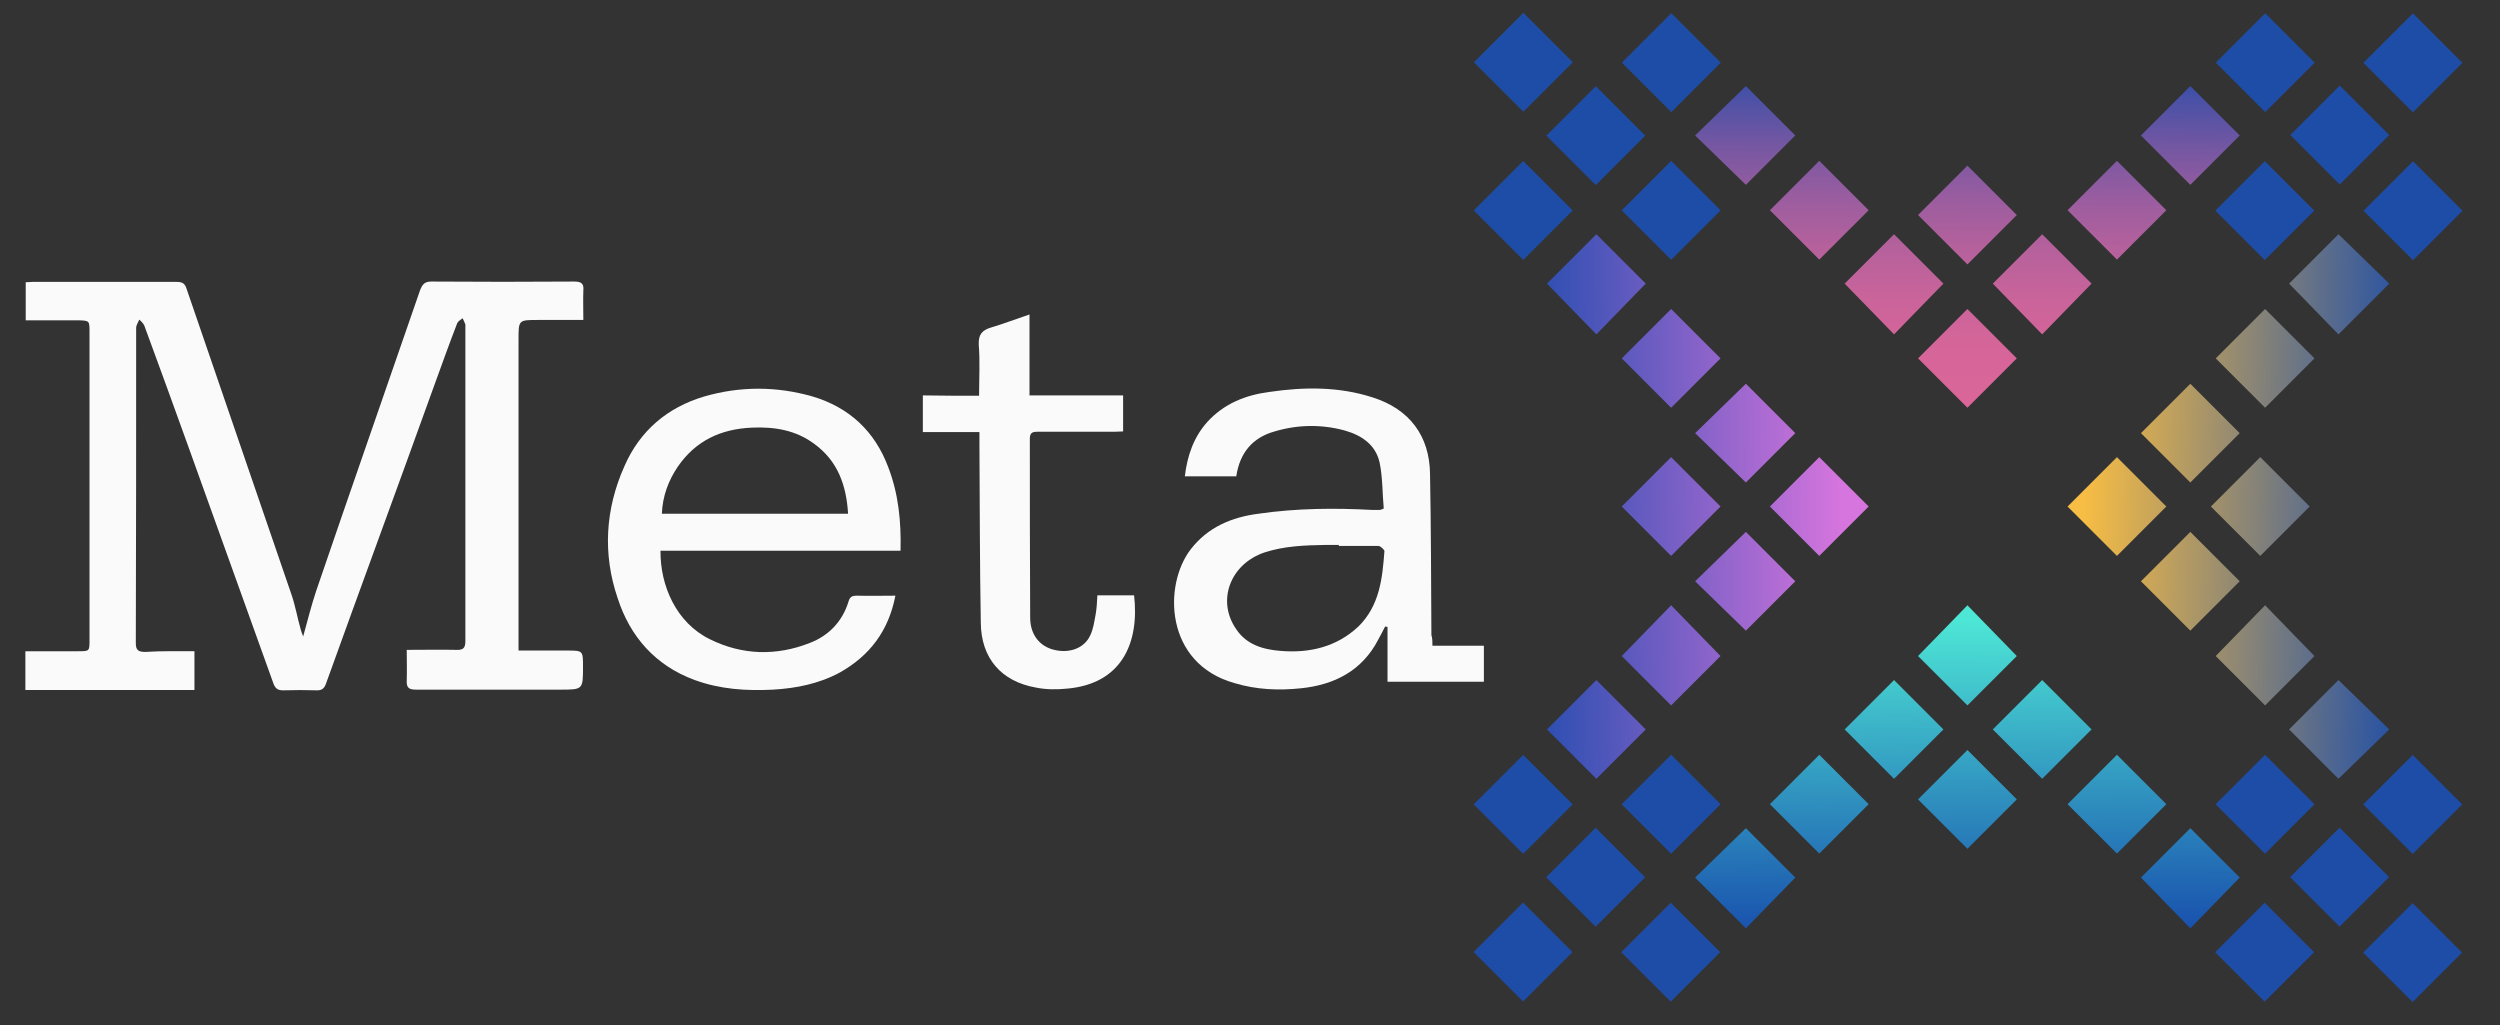 <svg xmlns="http://www.w3.org/2000/svg" xmlns:xlink="http://www.w3.org/1999/xlink" id="Layer_1" x="0" y="0" version="1.1" viewBox="0 0 729 298.9" xml:space="preserve" style="enable-background:new 0 0 729 298.9"><rect x="0" y="0" width="729" height="298.9" fill="#333333" stroke="none"/><style type="text/css">.st1{fill:#1e4da7}.st2{fill:url(#SVGID_1_)}.st3{fill:url(#SVGID_2_)}.st4{fill:url(#SVGID_3_)}.st5{fill:url(#SVGID_4_)}.st6{fill:url(#SVGID_5_)}.st7{fill:url(#SVGID_6_)}.st8{fill:url(#SVGID_7_)}.st9{fill:url(#SVGID_8_)}.st10{fill:url(#SVGID_9_)}.st11{fill:url(#SVGID_10_)}.st12{fill:url(#SVGID_11_)}.st13{fill:url(#SVGID_12_)}.st14{fill:url(#SVGID_13_)}.st15{fill:url(#SVGID_14_)}.st16{fill:url(#SVGID_15_)}.st17{fill:url(#SVGID_16_)}.st18{fill:url(#SVGID_17_)}.st19{fill:url(#SVGID_18_)}.st20{fill:url(#SVGID_19_)}.st21{fill:url(#SVGID_20_)}.st22{fill:url(#SVGID_21_)}.st23{fill:url(#SVGID_22_)}.st24{fill:url(#SVGID_23_)}.st25{fill:url(#SVGID_24_)}.st26{fill:url(#SVGID_25_)}.st27{fill:url(#SVGID_26_)}.st28{fill:url(#SVGID_27_)}.st29{fill:url(#SVGID_28_)}.st30{fill:url(#SVGID_29_)}.st31{fill:url(#SVGID_30_)}.st32{fill:url(#SVGID_31_)}.st33{fill:url(#SVGID_32_)}.st34{fill:#fafafa}</style><g><path d="M56.7,189.9c0,4,0,7.5,0,11.3c-16.5,0-32.8,0-49.3,0c0-3.8,0-7.4,0-11.3c5.3,0,10.3,0,15.4,0 c3.3,0,3.3,0,3.3-3.3c0-29.9,0-59.8,0-89.8c0-3.3,0-3.3-3.3-3.4c-5,0-10.2,0-15.3,0c0-3.7,0-7.3,0-11.1c0.7,0,1.3-0.1,2.1-0.1 c14,0,27.9,0,41.9,0c1.6,0,2.4,0.4,2.9,2c10.2,29.7,20.3,59.2,30.5,88.9c1.2,3.4,1.8,7,2.8,10.5c0.1,0.5,0.4,1.1,0.7,2 c1.3-4.7,2.4-9.1,3.8-13.3c10-29.3,20.2-58.4,30.3-87.7c0.7-1.7,1.3-2.5,3.3-2.5c13.8,0.1,27.8,0.1,41.7,0c2.1,0,2.8,0.7,2.6,2.6 c-0.1,2.8,0,5.5,0,8.6c-4.6,0-9,0-13.2,0c-5.7,0-5.7,0-5.7,5.7c0,29.1,0,58.3,0,87.4c0,1.1,0,2,0,3.3c4.9,0,9.5,0,14.1,0 c4.7,0,4.7,0,4.7,4.7c0,6.7,0,6.7-6.7,6.7c-14,0-27.9,0-41.9,0c-2,0-2.9-0.4-2.8-2.6c0.1-2.9,0-5.8,0-9c5,0,9.8-0.1,14.5,0 c2.1,0.1,2.6-0.7,2.6-2.6c0-30.6,0-61.2,0-91.6c0-0.3,0-0.5,0-0.7c-0.3-0.7-0.5-1.2-0.8-1.8c-0.5,0.4-1.3,0.8-1.6,1.5 c-2.4,6.2-4.6,12.4-6.9,18.7c-10.4,28.9-21,57.6-31.4,86.5c-0.5,1.3-1.2,1.8-2.5,1.8c-3.3-0.1-6.6-0.1-9.9,0 c-1.5,0-2.2-0.4-2.8-1.8c-8.3-23.2-16.7-46.4-25-69.6c-4.2-11.6-8.4-23.3-12.7-34.9c-0.3-0.7-0.9-1.3-1.5-1.8 c-0.3,0.8-0.9,1.6-0.9,2.4c0,30.6,0,61.3-0.1,91.9c0,2.1,0.7,2.6,2.8,2.6C47,189.8,51.8,189.9,56.7,189.9z" class="st34"/><path d="M417.7,188.3c5.1,0,10,0,15,0c0,3.7,0,7,0,10.5c-9.2,0-18.5,0-28.1,0c0-5.4,0-10.7,0-16 c-0.3,0-0.4-0.1-0.7-0.1c-0.7,1.3-1.3,2.6-2,3.8c-4.7,9.1-12.8,13.2-22.5,14.2c-6.6,0.7-13.1,0.4-19.4-1.5 c-20.4-5.7-20.8-28.6-12.8-39c5-6.5,12-9.4,19.8-10.4c11.1-1.6,22.1-1.7,33.2-1.1c0.7,0,1.5,0,2.1,0c0.3,0,0.4-0.1,1.2-0.4 c-0.4-4.4-0.3-9-1.2-13.4c-1.2-5.3-5.3-8-10.3-9.4c-6.7-1.8-13.6-1.7-20.3,0.3c-6.5,1.8-10.2,6.3-11.2,13.1c-4.9,0-9.8,0-15,0 c0.7-5.9,2.5-11.3,6.5-15.8c4.9-5.4,11.2-7.9,18.1-8.8c10.2-1.5,20.3-1.6,30.2,1.6c10.7,3.4,16.6,11.2,16.7,22.4 c0.3,15.6,0.3,31.2,0.4,46.9C417.7,186.1,417.7,187.1,417.7,188.3z M390.4,159.2c0-0.1,0-0.1,0-0.3c-1.3,0-2.5,0-3.8,0 c-6.1,0.1-12.1,0.3-17.9,2.2c-10,3.4-14,14.1-8.2,22.4c3,4.5,7.8,5.9,12.9,6.3c8.4,0.7,16.3-1.1,22.7-7.1c6.2-6.1,7-14,7.6-22 c0-0.4-1.2-1.5-1.7-1.5C398.2,159.2,394.3,159.2,390.4,159.2z" class="st34"/><path d="M192.6,160.6c-0.1,10.2,4.6,21,14.4,25.8c9.5,4.7,19.4,4.9,29.1,1.1c5.5-2.1,9.5-6.2,11.3-12 c0.4-1.5,1.1-1.8,2.5-1.8c3.7,0.1,7.4,0,11.2,0c-2,10.3-7.5,17.5-16.2,22.4c-6.1,3.3-12.7,4.6-19.5,5c-7.8,0.4-15.4-0.1-22.8-2.8 c-11.5-4.2-18.9-12.7-22.5-23.9c-4.4-12.9-3.6-26,2-38.5c4.5-10.3,12.5-17.1,23.3-20.3c10.4-3,21-3,31.5,0 c10.8,3.2,18.2,10.2,22.1,20.6c3,7.8,3.8,15.8,3.6,24.4C239,160.6,215.9,160.6,192.6,160.6z M247.3,149.8c-0.5-8.3-3-15.4-9.9-20.4 c-5.4-4-11.6-5-18.2-4.7c-9,0.4-16.3,3.8-21.5,11.3c-2.8,4.1-4.5,8.7-4.7,13.8C211.3,149.8,229.2,149.8,247.3,149.8z" class="st34"/><path d="M285.5,115.4c0-5.1,0.3-10-0.1-14.9c-0.1-2.9,0.9-4.2,3.6-5c3.7-1.1,7.3-2.5,11.2-3.8c0,8,0,15.7,0,23.6 c9.2,0,18.2,0,27.3,0c0,3.7,0,7,0,10.5c-0.9,0-1.7,0.1-2.5,0.1c-7.5,0-15,0-22.5,0c-1.6,0-2.2,0.4-2.2,2.1c0,17.4,0,34.8,0.1,52.1 c0,5,2.8,8.4,7,9.4c4.5,1.1,8.8-0.5,10.5-4.2c0.9-1.8,1.2-4.1,1.6-6.2c0.3-1.7,0.4-3.6,0.5-5.5c3.7,0,7.3,0,10.7,0 c1.6,14-3.7,25.8-19.5,27.2c-3,0.3-6.2,0.3-9.1-0.3c-10.2-1.8-16-8.6-16.1-18.9c-0.3-17.4-0.3-34.9-0.4-52.3c0-1.1,0-2,0-3.3 c-5.7,0-11.1,0-16.5,0c0-3.7,0-7,0-10.7C274.4,115.4,279.8,115.4,285.5,115.4z" class="st34"/></g><g><rect width="20.4" height="20.4" x="650.3" y="267.4" class="st1" transform="matrix(0.707 -0.707 0.707 0.707 -2.866 548.378)"/><g><linearGradient id="SVGID_1_" x1="-550.442" x2="-617.511" y1="218.811" y2="287.158" gradientTransform="matrix(0.707 -0.707 0.707 0.707 872.465 -364.219)" gradientUnits="userSpaceOnUse"><stop offset="0" style="stop-color:#4ee7d6"/><stop offset="1" style="stop-color:#1649ab"/></linearGradient><polygon points="638.7 270.7 653.1 255.9 638.7 241.5 624.3 255.9" class="st2"/><linearGradient id="SVGID_2_" x1="-565.542" x2="-632.611" y1="203.993" y2="272.34" gradientTransform="matrix(0.707 -0.707 0.707 0.707 872.465 -364.219)" gradientUnits="userSpaceOnUse"><stop offset="0" style="stop-color:#4ee7d6"/><stop offset="1" style="stop-color:#1649ab"/></linearGradient><polygon points="617.3 248.9 631.7 234.5 617.3 220.1 602.9 234.5" class="st3"/><linearGradient id="SVGID_3_" x1="-580.97" x2="-648.039" y1="188.853" y2="257.2" gradientTransform="matrix(0.707 -0.707 0.707 0.707 872.465 -364.219)" gradientUnits="userSpaceOnUse"><stop offset="0" style="stop-color:#4ee7d6"/><stop offset="1" style="stop-color:#1649ab"/></linearGradient><polygon points="595.5 227.1 609.9 212.7 595.5 198.3 581.1 212.7" class="st4"/><linearGradient id="SVGID_4_" x1="-596.683" x2="-663.752" y1="173.435" y2="241.782" gradientTransform="matrix(0.707 -0.707 0.707 0.707 872.465 -364.219)" gradientUnits="userSpaceOnUse"><stop offset="0" style="stop-color:#4ee7d6"/><stop offset="1" style="stop-color:#1649ab"/></linearGradient><polygon points="573.7 247.5 588.1 233.1 573.7 218.7 559.3 233.1" class="st5"/><linearGradient id="SVGID_5_" x1="-643.063" x2="-710.133" y1="127.921" y2="196.267" gradientTransform="matrix(0.707 -0.707 0.707 0.707 872.465 -364.219)" gradientUnits="userSpaceOnUse"><stop offset="0" style="stop-color:#4ee7d6"/><stop offset="1" style="stop-color:#1649ab"/></linearGradient><polygon points="509.1 270.7 523.5 255.9 509.1 241.5 494.3 255.9" class="st6"/><linearGradient id="SVGID_6_" x1="-627.511" x2="-694.58" y1="143.183" y2="211.53" gradientTransform="matrix(0.707 -0.707 0.707 0.707 872.465 -364.219)" gradientUnits="userSpaceOnUse"><stop offset="0" style="stop-color:#4ee7d6"/><stop offset="1" style="stop-color:#1649ab"/></linearGradient><polygon points="530.5 248.9 544.9 234.5 530.5 220.1 516.1 234.5" class="st7"/><linearGradient id="SVGID_7_" x1="-611.788" x2="-678.857" y1="158.611" y2="226.958" gradientTransform="matrix(0.707 -0.707 0.707 0.707 872.465 -364.219)" gradientUnits="userSpaceOnUse"><stop offset="0" style="stop-color:#4ee7d6"/><stop offset="1" style="stop-color:#1649ab"/></linearGradient><polygon points="552.3 198.3 537.9 212.7 552.3 227.1 566.7 212.7" class="st8"/><linearGradient id="SVGID_8_" x1="-596.401" x2="-663.47" y1="173.711" y2="242.058" gradientTransform="matrix(0.707 -0.707 0.707 0.707 872.465 -364.219)" gradientUnits="userSpaceOnUse"><stop offset="0" style="stop-color:#4ee7d6"/><stop offset="1" style="stop-color:#1649ab"/></linearGradient><polygon points="559.3 191.3 573.7 205.7 588.1 191.3 573.7 176.5" class="st9"/></g><rect width="20.4" height="20.4" x="693.4" y="267.5" class="st1" transform="matrix(0.707 -0.707 0.707 0.707 9.733 578.891)"/><rect width="20.4" height="20.4" x="672.1" y="245.5" class="st1" transform="matrix(0.707 -0.707 0.707 0.707 19.058 557.375)"/><rect width="20.4" height="20.4" x="650.4" y="224.3" class="st1" transform="matrix(0.707 -0.707 0.707 0.707 27.647 535.779)"/><rect width="20.4" height="20.4" x="693.5" y="224.3" class="st1" transform="matrix(0.707 -0.707 0.707 0.707 40.246 566.292)"/><g><linearGradient id="SVGID_9_" x1="-595.007" x2="-526.66" y1="217.932" y2="290.112" gradientTransform="matrix(0.707 -0.707 0.707 0.707 872.465 -364.219)" gradientUnits="userSpaceOnUse"><stop offset="0" style="stop-color:#f7bd44"/><stop offset="1" style="stop-color:#1649ab"/></linearGradient><polygon points="681.9 227.1 696.7 212.7 681.9 198.3 667.5 212.7" class="st10"/><linearGradient id="SVGID_10_" x1="-579.758" x2="-511.411" y1="203.494" y2="275.673" gradientTransform="matrix(0.707 -0.707 0.707 0.707 872.465 -364.219)" gradientUnits="userSpaceOnUse"><stop offset="0" style="stop-color:#f7bd44"/><stop offset="1" style="stop-color:#1649ab"/></linearGradient><polygon points="660.5 205.7 674.9 191.3 660.5 176.5 646.1 191.3" class="st11"/><linearGradient id="SVGID_11_" x1="-564.519" x2="-496.172" y1="189.064" y2="261.243" gradientTransform="matrix(0.707 -0.707 0.707 0.707 872.465 -364.219)" gradientUnits="userSpaceOnUse"><stop offset="0" style="stop-color:#f7bd44"/><stop offset="1" style="stop-color:#1649ab"/></linearGradient><polygon points="638.7 183.9 653.1 169.5 638.7 155.1 624.3 169.5" class="st12"/><linearGradient id="SVGID_12_" x1="-548.274" x2="-479.928" y1="173.682" y2="245.861" gradientTransform="matrix(0.707 -0.707 0.707 0.707 872.465 -364.219)" gradientUnits="userSpaceOnUse"><stop offset="0" style="stop-color:#f7bd44"/><stop offset="1" style="stop-color:#1649ab"/></linearGradient><polygon points="659.1 162.1 673.5 147.7 659.1 133.3 644.7 147.7" class="st13"/><linearGradient id="SVGID_13_" x1="-549.102" x2="-480.755" y1="174.465" y2="246.645" gradientTransform="matrix(0.707 -0.707 0.707 0.707 872.465 -364.219)" gradientUnits="userSpaceOnUse"><stop offset="0" style="stop-color:#f7bd44"/><stop offset="1" style="stop-color:#1649ab"/></linearGradient><polygon points="617.3 162.1 631.7 147.7 617.3 133.3 602.9 147.7" class="st14"/><linearGradient id="SVGID_14_" x1="-533.176" x2="-464.829" y1="159.385" y2="231.565" gradientTransform="matrix(0.707 -0.707 0.707 0.707 872.465 -364.219)" gradientUnits="userSpaceOnUse"><stop offset="0" style="stop-color:#f7bd44"/><stop offset="1" style="stop-color:#1649ab"/></linearGradient><polygon points="638.7 140.7 653.1 126.3 638.7 111.9 624.3 126.3" class="st15"/><linearGradient id="SVGID_15_" x1="-516.904" x2="-448.557" y1="143.977" y2="216.156" gradientTransform="matrix(0.707 -0.707 0.707 0.707 872.465 -364.219)" gradientUnits="userSpaceOnUse"><stop offset="0" style="stop-color:#f7bd44"/><stop offset="1" style="stop-color:#1649ab"/></linearGradient><polygon points="660.5 118.9 674.9 104.5 660.5 90.1 646.1 104.5" class="st16"/><linearGradient id="SVGID_16_" x1="-500.81" x2="-432.463" y1="128.738" y2="200.917" gradientTransform="matrix(0.707 -0.707 0.707 0.707 872.465 -364.219)" gradientUnits="userSpaceOnUse"><stop offset="0" style="stop-color:#f7bd44"/><stop offset="1" style="stop-color:#1649ab"/></linearGradient><polygon points="667.5 82.7 681.9 97.5 696.7 82.7 681.9 68.3" class="st17"/></g><rect width="20.4" height="20.4" x="434" y="267.4" class="st1" transform="matrix(0.707 -0.707 0.707 0.707 -66.193 395.405)"/><rect width="20.4" height="20.4" x="477.1" y="267.4" class="st1" transform="matrix(0.707 -0.707 0.707 0.707 -53.593 425.917)"/><rect width="20.4" height="20.4" x="455.2" y="245.6" class="st1" transform="matrix(0.707 -0.707 0.707 0.707 -44.597 403.993)"/><rect width="20.4" height="20.4" x="434" y="224.3" class="st1" transform="matrix(0.707 -0.707 0.707 0.707 -35.68 382.805)"/><rect width="20.4" height="20.4" x="477.2" y="224.3" class="st1" transform="matrix(0.707 -0.707 0.707 0.707 -23.081 413.318)"/><g><linearGradient id="SVGID_17_" x1="-643.443" x2="-714.984" y1="171.028" y2="101.404" gradientTransform="matrix(0.707 -0.707 0.707 0.707 872.465 -364.219)" gradientUnits="userSpaceOnUse"><stop offset="0" style="stop-color:#d775de"/><stop offset="1" style="stop-color:#1649ab"/></linearGradient><polygon points="465.5 227.1 479.9 212.7 465.5 198.3 451.1 212.7" class="st18"/><linearGradient id="SVGID_18_" x1="-628.593" x2="-700.134" y1="155.77" y2="86.145" gradientTransform="matrix(0.707 -0.707 0.707 0.707 872.465 -364.219)" gradientUnits="userSpaceOnUse"><stop offset="0" style="stop-color:#d775de"/><stop offset="1" style="stop-color:#1649ab"/></linearGradient><polygon points="487.3 205.7 501.7 191.3 487.3 176.5 472.9 191.3" class="st19"/><linearGradient id="SVGID_19_" x1="-613.744" x2="-685.284" y1="140.511" y2="70.886" gradientTransform="matrix(0.707 -0.707 0.707 0.707 872.465 -364.219)" gradientUnits="userSpaceOnUse"><stop offset="0" style="stop-color:#d775de"/><stop offset="1" style="stop-color:#1649ab"/></linearGradient><polygon points="509.1 183.9 523.5 169.5 509.1 155.1 494.3 169.5" class="st20"/><linearGradient id="SVGID_20_" x1="-598.727" x2="-670.268" y1="125.081" y2="55.457" gradientTransform="matrix(0.707 -0.707 0.707 0.707 872.465 -364.219)" gradientUnits="userSpaceOnUse"><stop offset="0" style="stop-color:#d775de"/><stop offset="1" style="stop-color:#1649ab"/></linearGradient><polygon points="530.5 162.1 544.9 147.7 530.5 133.3 516.1 147.7" class="st21"/><linearGradient id="SVGID_21_" x1="-598.318" x2="-669.859" y1="124.661" y2="55.037" gradientTransform="matrix(0.707 -0.707 0.707 0.707 872.465 -364.219)" gradientUnits="userSpaceOnUse"><stop offset="0" style="stop-color:#d775de"/><stop offset="1" style="stop-color:#1649ab"/></linearGradient><polygon points="487.3 162.1 501.7 147.7 487.3 133.3 472.9 147.7" class="st22"/><linearGradient id="SVGID_22_" x1="-583.63" x2="-655.171" y1="109.569" y2="39.944" gradientTransform="matrix(0.707 -0.707 0.707 0.707 872.465 -364.219)" gradientUnits="userSpaceOnUse"><stop offset="0" style="stop-color:#d775de"/><stop offset="1" style="stop-color:#1649ab"/></linearGradient><polygon points="509.1 140.7 523.5 126.3 509.1 111.9 494.3 126.3" class="st23"/><linearGradient id="SVGID_23_" x1="-568.205" x2="-639.746" y1="93.719" y2="24.095" gradientTransform="matrix(0.707 -0.707 0.707 0.707 872.465 -364.219)" gradientUnits="userSpaceOnUse"><stop offset="0" style="stop-color:#d775de"/><stop offset="1" style="stop-color:#1649ab"/></linearGradient><polygon points="487.3 118.9 501.7 104.5 487.3 90.1 472.9 104.5" class="st24"/><linearGradient id="SVGID_24_" x1="-552.942" x2="-624.482" y1="78.036" y2="8.412" gradientTransform="matrix(0.707 -0.707 0.707 0.707 872.465 -364.219)" gradientUnits="userSpaceOnUse"><stop offset="0" style="stop-color:#d775de"/><stop offset="1" style="stop-color:#1649ab"/></linearGradient><polygon points="451.1 82.7 465.5 97.5 479.9 82.7 465.5 68.3" class="st25"/></g><rect width="20.4" height="20.4" x="434" y="51.1" class="st1" transform="matrix(0.707 -0.707 0.707 0.707 86.781 332.078)"/><rect width="20.4" height="20.4" x="477.2" y="51.1" class="st1" transform="matrix(0.707 -0.707 0.707 0.707 99.38 362.591)"/><rect width="20.4" height="20.4" x="455.2" y="29.3" class="st1" transform="matrix(0.707 -0.707 0.707 0.707 108.376 340.666)"/><rect width="20.4" height="20.4" x="434.1" y="7.9" class="st1" transform="matrix(0.707 -0.707 0.707 0.707 117.293 319.478)"/><g><linearGradient id="SVGID_25_" x1="-566.806" x2="-493.349" y1="113.633" y2="41.454" gradientTransform="matrix(0.707 -0.707 0.707 0.707 872.465 -364.219)" gradientUnits="userSpaceOnUse"><stop offset="0" style="stop-color:#da6699"/><stop offset=".144" style="stop-color:#d66599"/><stop offset=".287" style="stop-color:#ca649a"/><stop offset=".43" style="stop-color:#b6619c"/><stop offset=".573" style="stop-color:#9a5d9f"/><stop offset=".716" style="stop-color:#7657a2"/><stop offset=".858" style="stop-color:#4a51a6"/><stop offset=".998" style="stop-color:#1749ab"/><stop offset="1" style="stop-color:#1649ab"/></linearGradient><polygon points="552.3 97.5 566.7 82.7 552.3 68.3 537.9 82.7" class="st26"/><linearGradient id="SVGID_26_" x1="-582.232" x2="-508.775" y1="97.934" y2="25.755" gradientTransform="matrix(0.707 -0.707 0.707 0.707 872.465 -364.219)" gradientUnits="userSpaceOnUse"><stop offset="0" style="stop-color:#da6699"/><stop offset=".144" style="stop-color:#d66599"/><stop offset=".287" style="stop-color:#ca649a"/><stop offset=".43" style="stop-color:#b6619c"/><stop offset=".573" style="stop-color:#9a5d9f"/><stop offset=".716" style="stop-color:#7657a2"/><stop offset=".858" style="stop-color:#4a51a6"/><stop offset=".998" style="stop-color:#1749ab"/><stop offset="1" style="stop-color:#1649ab"/></linearGradient><polygon points="530.5 75.7 544.9 61.3 530.5 46.9 516.1 61.3" class="st27"/><linearGradient id="SVGID_27_" x1="-597.498" x2="-524.041" y1="82.398" y2="10.219" gradientTransform="matrix(0.707 -0.707 0.707 0.707 872.465 -364.219)" gradientUnits="userSpaceOnUse"><stop offset="0" style="stop-color:#da6699"/><stop offset=".144" style="stop-color:#d66599"/><stop offset=".287" style="stop-color:#ca649a"/><stop offset=".43" style="stop-color:#b6619c"/><stop offset=".573" style="stop-color:#9a5d9f"/><stop offset=".716" style="stop-color:#7657a2"/><stop offset=".858" style="stop-color:#4a51a6"/><stop offset=".998" style="stop-color:#1749ab"/><stop offset="1" style="stop-color:#1649ab"/></linearGradient><polygon points="509.1 53.9 523.5 39.5 509.1 25.1 494.3 39.5" class="st28"/><linearGradient id="SVGID_28_" x1="-551.703" x2="-478.246" y1="129.003" y2="56.824" gradientTransform="matrix(0.707 -0.707 0.707 0.707 872.465 -364.219)" gradientUnits="userSpaceOnUse"><stop offset="0" style="stop-color:#da6699"/><stop offset=".144" style="stop-color:#d66599"/><stop offset=".287" style="stop-color:#ca649a"/><stop offset=".43" style="stop-color:#b6619c"/><stop offset=".573" style="stop-color:#9a5d9f"/><stop offset=".716" style="stop-color:#7657a2"/><stop offset=".858" style="stop-color:#4a51a6"/><stop offset=".998" style="stop-color:#1749ab"/><stop offset="1" style="stop-color:#1649ab"/></linearGradient><polygon points="573.7 118.9 588.1 104.5 573.7 90.1 559.3 104.5" class="st29"/><linearGradient id="SVGID_29_" x1="-551.96" x2="-478.503" y1="128.742" y2="56.563" gradientTransform="matrix(0.707 -0.707 0.707 0.707 872.465 -364.219)" gradientUnits="userSpaceOnUse"><stop offset="0" style="stop-color:#da6699"/><stop offset=".144" style="stop-color:#d66599"/><stop offset=".287" style="stop-color:#ca649a"/><stop offset=".43" style="stop-color:#b6619c"/><stop offset=".573" style="stop-color:#9a5d9f"/><stop offset=".716" style="stop-color:#7657a2"/><stop offset=".858" style="stop-color:#4a51a6"/><stop offset=".998" style="stop-color:#1749ab"/><stop offset="1" style="stop-color:#1649ab"/></linearGradient><polygon points="573.7 48.3 559.3 62.7 573.7 77.1 588.1 62.7" class="st30"/><linearGradient id="SVGID_30_" x1="-536.543" x2="-463.086" y1="144.432" y2="72.252" gradientTransform="matrix(0.707 -0.707 0.707 0.707 872.465 -364.219)" gradientUnits="userSpaceOnUse"><stop offset="0" style="stop-color:#da6699"/><stop offset=".144" style="stop-color:#d66599"/><stop offset=".287" style="stop-color:#ca649a"/><stop offset=".43" style="stop-color:#b6619c"/><stop offset=".573" style="stop-color:#9a5d9f"/><stop offset=".716" style="stop-color:#7657a2"/><stop offset=".858" style="stop-color:#4a51a6"/><stop offset=".998" style="stop-color:#1749ab"/><stop offset="1" style="stop-color:#1649ab"/></linearGradient><polygon points="595.5 97.5 609.9 82.7 595.5 68.3 581.1 82.7" class="st31"/><linearGradient id="SVGID_31_" x1="-521.38" x2="-447.923" y1="159.863" y2="87.683" gradientTransform="matrix(0.707 -0.707 0.707 0.707 872.465 -364.219)" gradientUnits="userSpaceOnUse"><stop offset="0" style="stop-color:#da6699"/><stop offset=".144" style="stop-color:#d66599"/><stop offset=".287" style="stop-color:#ca649a"/><stop offset=".43" style="stop-color:#b6619c"/><stop offset=".573" style="stop-color:#9a5d9f"/><stop offset=".716" style="stop-color:#7657a2"/><stop offset=".858" style="stop-color:#4a51a6"/><stop offset=".998" style="stop-color:#1749ab"/><stop offset="1" style="stop-color:#1649ab"/></linearGradient><polygon points="617.3 75.7 631.7 61.3 617.3 46.9 602.9 61.3" class="st32"/><linearGradient id="SVGID_32_" x1="-506.545" x2="-433.089" y1="174.961" y2="102.781" gradientTransform="matrix(0.707 -0.707 0.707 0.707 872.465 -364.219)" gradientUnits="userSpaceOnUse"><stop offset="0" style="stop-color:#da6699"/><stop offset=".144" style="stop-color:#d66599"/><stop offset=".287" style="stop-color:#ca649a"/><stop offset=".43" style="stop-color:#b6619c"/><stop offset=".573" style="stop-color:#9a5d9f"/><stop offset=".716" style="stop-color:#7657a2"/><stop offset=".858" style="stop-color:#4a51a6"/><stop offset=".998" style="stop-color:#1749ab"/><stop offset="1" style="stop-color:#1649ab"/></linearGradient><polygon points="624.3 39.5 638.7 53.9 653.1 39.5 638.7 25.1" class="st33"/></g><rect width="20.4" height="20.4" x="477.2" y="8" class="st1" transform="matrix(0.707 -0.707 0.707 0.707 129.893 349.991)"/><rect width="20.4" height="20.4" x="650.3" y="51.1" class="st1" transform="matrix(0.707 -0.707 0.707 0.707 150.107 485.051)"/><rect width="20.4" height="20.4" x="693.5" y="51.2" class="st1" transform="matrix(0.707 -0.707 0.707 0.707 162.706 515.564)"/><rect width="20.4" height="20.4" x="672.2" y="29.1" class="st1" transform="matrix(0.707 -0.707 0.707 0.707 172.032 494.048)"/><rect width="20.4" height="20.4" x="650.4" y="8" class="st1" transform="matrix(0.707 -0.707 0.707 0.707 180.62 472.452)"/><rect width="20.4" height="20.4" x="693.5" y="8" class="st1" transform="matrix(0.707 -0.707 0.707 0.707 193.22 502.965)"/></g></svg>